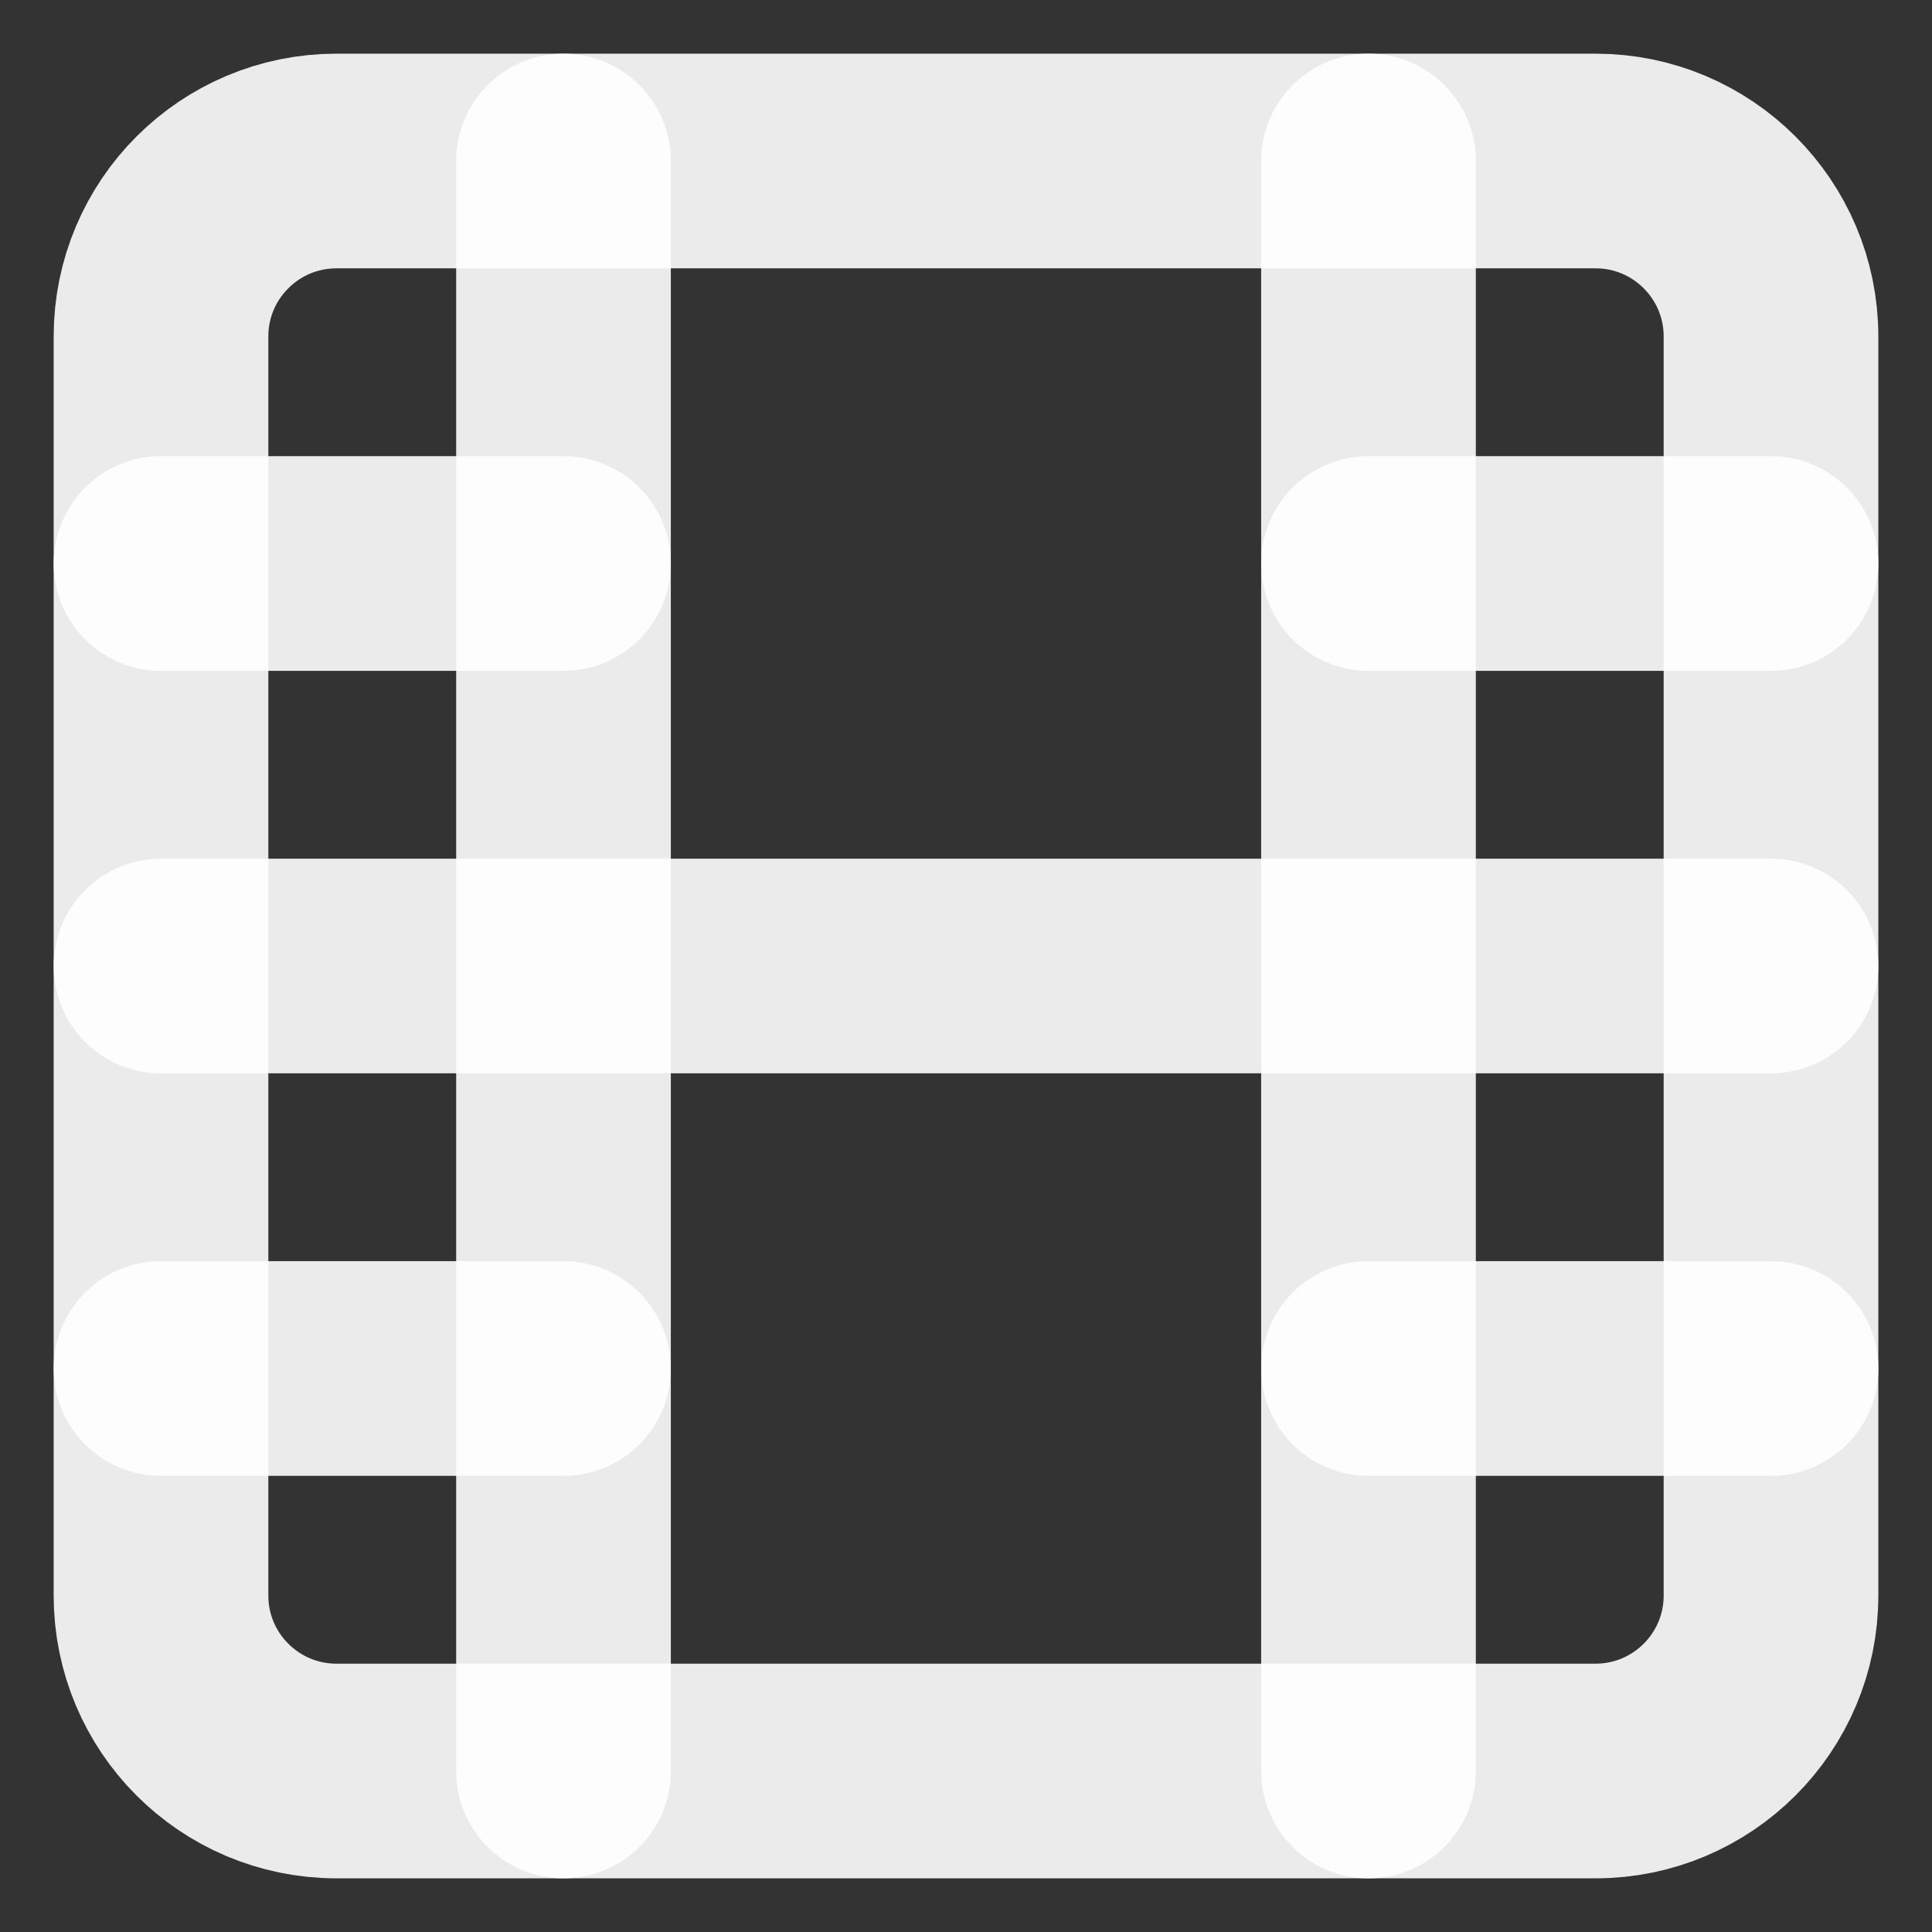<svg width="18" height="18" viewBox="0 0 18 18" fill="none" xmlns="http://www.w3.org/2000/svg">
<rect x="0" y="0" width="18" height="18" fill="#333333" stroke="none"/>
<g clip-path="url(#clip0_365_10876)">
<path d="M14.865 1.5H3.135C2.232 1.5 1.5 2.232 1.5 3.135V14.865C1.5 15.768 2.232 16.5 3.135 16.5H14.865C15.768 16.5 16.5 15.768 16.5 14.865V3.135C16.5 2.232 15.768 1.5 14.865 1.5Z" stroke="white" stroke-opacity="0.9" stroke-width="2" stroke-linecap="round" stroke-linejoin="round"/>
<path d="M5.25 1.5V16.5" stroke="white" stroke-opacity="0.9" stroke-width="2" stroke-linecap="round" stroke-linejoin="round"/>
<path d="M12.75 1.5V16.5" stroke="white" stroke-opacity="0.9" stroke-width="2" stroke-linecap="round" stroke-linejoin="round"/>
<path d="M1.5 9H16.5" stroke="white" stroke-opacity="0.9" stroke-width="2" stroke-linecap="round" stroke-linejoin="round"/>
<path d="M1.5 5.25H5.25" stroke="white" stroke-opacity="0.9" stroke-width="2" stroke-linecap="round" stroke-linejoin="round"/>
<path d="M1.5 12.75H5.25" stroke="white" stroke-opacity="0.9" stroke-width="2" stroke-linecap="round" stroke-linejoin="round"/>
<path d="M12.75 12.75H16.5" stroke="white" stroke-opacity="0.9" stroke-width="2" stroke-linecap="round" stroke-linejoin="round"/>
<path d="M12.75 5.25H16.5" stroke="white" stroke-opacity="0.9" stroke-width="2" stroke-linecap="round" stroke-linejoin="round"/>
</g>
<defs>
<clipPath id="clip0_365_10876">
<rect width="18" height="18" fill="white"/>
</clipPath>
</defs>
</svg>
